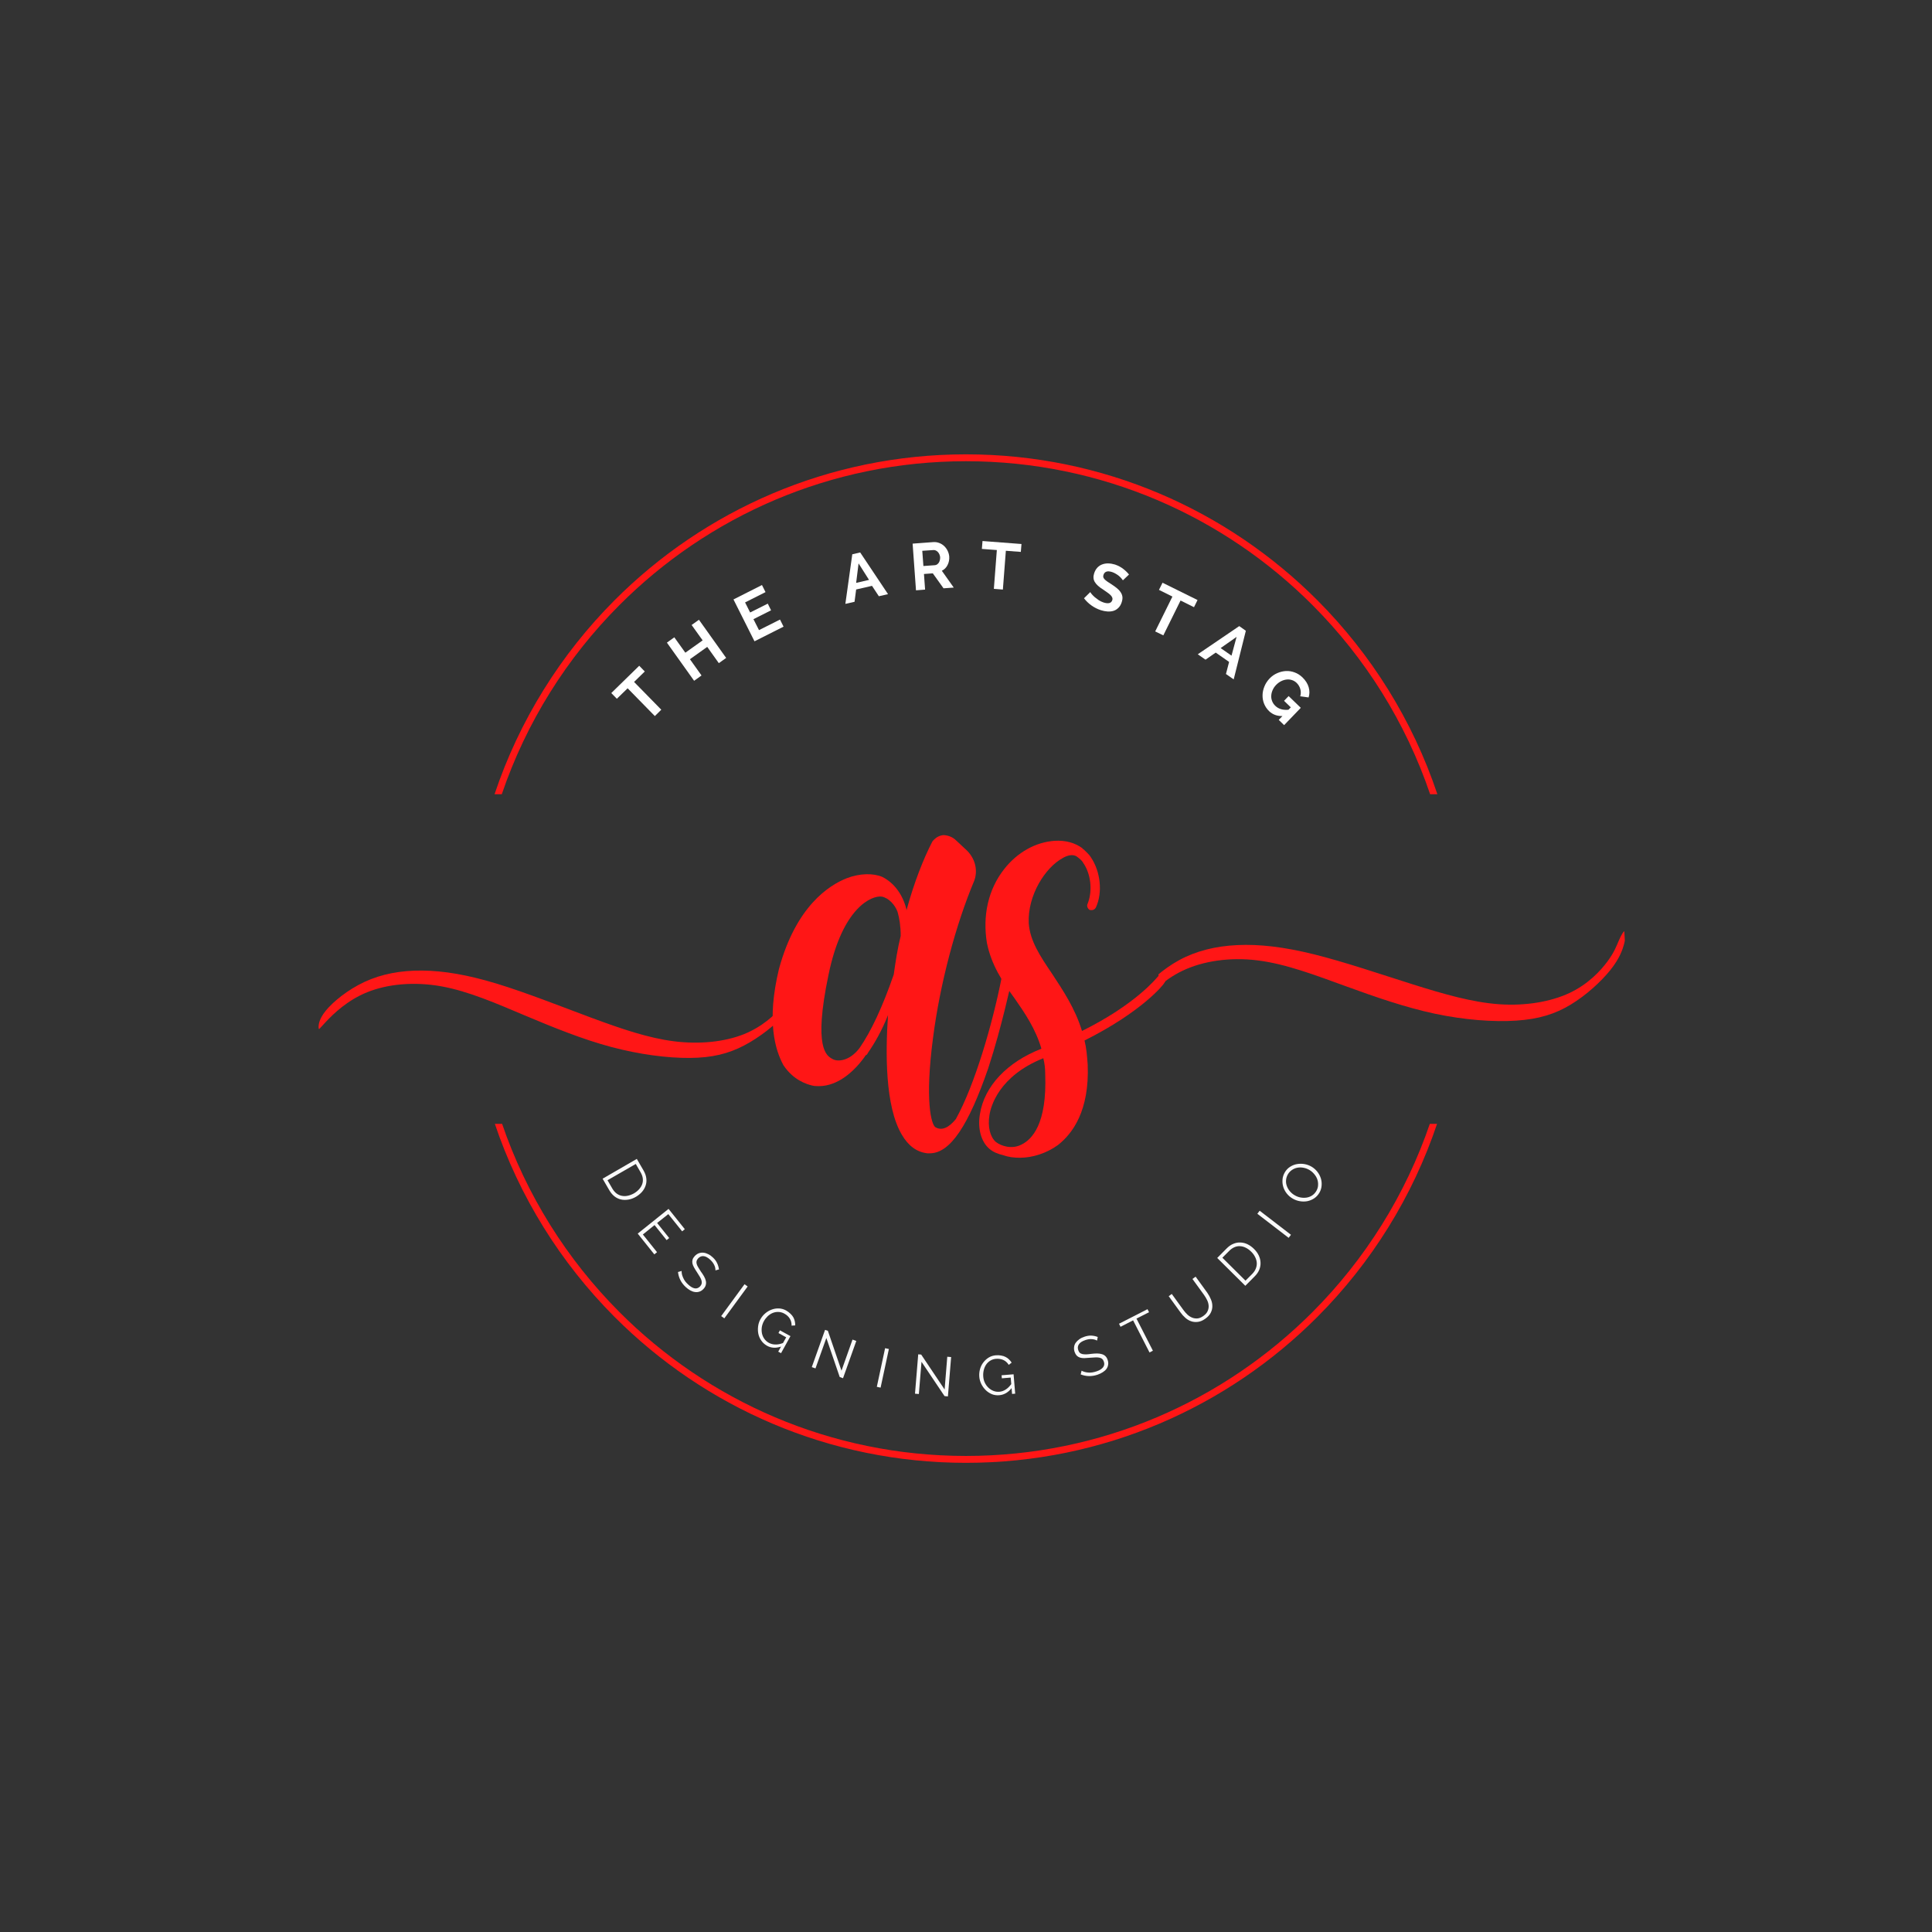 <svg xmlns="http://www.w3.org/2000/svg" xmlns:xlink="http://www.w3.org/1999/xlink" width="500" zoomAndPan="magnify" viewBox="0 0 375 375" height="500" preserveAspectRatio="xMidYMid meet" version="1.0"><rect x="0" y="0" width="375" height="375" fill="#333333" stroke="none"/><defs><g/><clipPath id="id1"><path d="M 95.992 88.168 L 278.992 88.168 L 278.992 154.168 L 95.992 154.168 Z M 95.992 88.168 " clip-rule="nonzero"/></clipPath><clipPath id="id2"><path d="M 95.992 218.137 L 278.992 218.137 L 278.992 283.949 L 95.992 283.949 Z M 95.992 218.137 " clip-rule="nonzero"/></clipPath><clipPath id="id3"><path d="M 224 180 L 316 180 L 316 199 L 224 199 Z M 224 180 " clip-rule="nonzero"/></clipPath><clipPath id="id4"><path d="M 224.574 184.18 L 315.18 179.055 L 316.195 197.027 L 225.59 202.152 Z M 224.574 184.18 " clip-rule="nonzero"/></clipPath><clipPath id="id5"><path d="M 219.594 184.461 L 315.441 179.043 L 316.457 197.012 L 220.609 202.434 Z M 219.594 184.461 " clip-rule="nonzero"/></clipPath><clipPath id="id6"><path d="M 61.84 188.25 L 155.59 188.25 L 155.59 205.5 L 61.84 205.5 Z M 61.84 188.25 " clip-rule="nonzero"/></clipPath></defs><g fill="#ff1616" fill-opacity="1"><g transform="translate(150.833, 214.875)"><g><path d="M 44.664 -25.469 C 44.172 -25.594 43.68 -25.348 43.555 -24.977 C 41.832 -16.242 38.387 -4.305 34.695 2.336 C 34.082 3.074 32.48 4.922 30.758 3.938 C 29.898 3.445 28.668 -1.352 30.266 -13.41 C 31.621 -23.992 34.695 -35.434 38.266 -43.926 C 39.004 -45.895 38.512 -48.355 36.543 -50.078 L 34.695 -51.797 C 34.082 -52.414 33.098 -52.781 32.234 -52.781 C 31.375 -52.66 30.758 -52.289 30.145 -51.551 C 28.422 -48.23 26.574 -43.555 25.102 -38.141 L 25.102 -38.387 C 24.363 -41.34 22.641 -43.555 20.426 -44.664 C 18.703 -45.402 16.117 -45.402 13.535 -44.418 C 10.09 -43.062 3.691 -39.004 0.367 -26.82 C -2.09 -16.609 -0.367 -11.074 1.23 -8.121 C 3.199 -5.168 5.781 -4.43 6.766 -4.184 C 7.258 -4.059 7.629 -4.059 8.121 -4.059 C 10.828 -4.059 14.027 -5.66 16.98 -9.719 C 17.102 -9.965 17.227 -10.09 17.473 -10.211 C 17.473 -10.336 17.594 -10.336 17.594 -10.457 C 18.949 -12.426 20.301 -14.766 21.531 -17.84 C 21.039 -10.703 20.918 -0.121 24.238 5.414 C 25.469 7.504 27.066 8.734 29.16 8.98 L 29.652 8.98 C 33.59 8.98 37.156 3.566 40.973 -7.504 C 43.68 -15.75 45.402 -24.238 45.523 -24.363 C 45.402 -24.855 45.156 -25.348 44.664 -25.469 Z M 23.992 -33.219 C 23.379 -30.758 23.008 -28.297 22.641 -25.715 C 20.426 -19.316 18.211 -14.641 15.996 -11.441 C 14.027 -8.859 11.688 -8.734 10.703 -9.352 C 9.598 -9.965 7.012 -11.441 9.965 -25.594 C 12.672 -38.879 18.457 -41.094 20.301 -40.848 C 21.656 -40.602 22.887 -39.25 23.379 -37.895 C 23.746 -36.664 23.992 -35.066 23.992 -33.219 Z M 23.992 -33.219 "/></g></g></g><g fill="#ff1616" fill-opacity="1"><g transform="translate(194.51, 214.875)"><g><path d="M 31.375 -25.348 C 31.004 -25.594 30.391 -25.594 30.145 -25.223 C 30.02 -25.102 25.961 -19.934 15.504 -14.766 C 14.148 -19.195 11.812 -22.641 9.719 -25.836 C 7.383 -29.281 5.414 -32.234 5.168 -35.68 C 4.922 -41.094 8.367 -46.508 11.812 -48.355 C 12.426 -48.723 13.656 -49.215 14.52 -48.602 C 15.012 -48.23 15.504 -47.863 15.75 -47.371 C 17.227 -45.277 17.594 -41.957 16.609 -39.496 C 16.363 -39.004 16.609 -38.512 16.98 -38.266 C 17.473 -38.141 17.965 -38.266 18.211 -38.758 C 19.562 -41.711 19.07 -45.77 17.227 -48.477 C 16.855 -49.094 16.242 -49.586 15.75 -50.078 L 15.625 -50.078 L 15.625 -50.199 C 14.148 -51.305 12.305 -51.797 10.211 -51.676 C 6.52 -51.43 2.953 -49.461 0.367 -46.141 C -2.707 -42.203 -3.812 -37.156 -2.953 -31.867 C -2.09 -27.559 0.121 -24.238 2.461 -21.039 C 4.43 -18.211 6.52 -15.133 7.629 -11.32 C 0.984 -8.734 -3.445 -4.059 -4.305 1.352 C -4.797 4.184 -4.059 6.766 -2.461 8.121 C -1.723 8.734 -0.859 9.105 0.246 9.352 C 1.23 9.719 2.336 9.844 3.445 9.844 C 5.906 9.844 8.613 8.98 10.828 7.383 C 13.656 5.168 16.98 0.738 16.609 -8.242 C 16.488 -9.965 16.363 -11.441 15.996 -12.918 C 27.066 -18.457 31.375 -23.746 31.496 -24.117 C 31.867 -24.484 31.742 -24.977 31.375 -25.348 Z M 3.812 7.258 C 1.969 8.242 -0.121 7.629 -1.23 6.766 C -2.336 5.781 -2.828 3.812 -2.461 1.598 C -2.215 -0.121 -0.613 -6.027 7.996 -9.473 C 8.242 -8.488 8.367 -7.504 8.367 -6.398 C 8.734 3.32 5.781 6.273 3.812 7.258 Z M 3.812 7.258 "/></g></g></g><g clip-path="url(#id1)"><path fill="#ff1616" d="M 187.492 88.188 C 214.141 88.188 238.262 99.02 255.723 116.531 C 266.148 126.984 274.199 139.82 278.992 154.156 L 277.586 154.156 C 272.84 140.191 264.961 127.684 254.781 117.477 C 237.562 100.207 213.77 89.523 187.492 89.523 C 161.215 89.523 137.422 100.207 120.203 117.477 C 110.027 127.684 102.145 140.191 97.398 154.156 L 95.992 154.156 C 100.789 139.824 108.84 126.988 119.262 116.531 C 136.723 99.02 160.848 88.188 187.492 88.188 Z M 187.492 88.188 " fill-opacity="1" fill-rule="evenodd"/></g><g clip-path="url(#id2)"><path fill="#ff1616" d="M 187.492 283.934 C 214.141 283.934 238.262 273.102 255.723 255.59 C 266.148 245.137 274.199 232.301 278.992 217.965 L 277.586 217.965 C 272.84 231.93 264.961 244.438 254.781 254.645 C 237.562 271.914 213.77 282.598 187.492 282.598 C 161.215 282.598 137.422 271.914 120.203 254.645 C 110.027 244.438 102.145 231.93 97.398 217.965 L 95.992 217.965 C 100.789 232.297 108.84 245.133 119.262 255.59 C 136.723 273.102 160.848 283.934 187.492 283.934 Z M 187.492 283.934 " fill-opacity="1" fill-rule="evenodd"/></g><g clip-path="url(#id3)"><g clip-path="url(#id4)"><g clip-path="url(#id5)"><path fill="#ff1616" d="M 221.488 192.633 C 222.844 190.727 225.621 188.137 228.883 186.359 C 232.145 184.586 235.898 183.641 240.164 183.441 C 244.43 183.238 249.203 183.785 255.074 185.242 C 260.945 186.699 267.914 189.074 274.129 191.035 C 280.348 192.996 285.828 194.559 290.988 194.922 C 296.152 195.281 301.008 194.434 304.629 192.742 C 308.242 191.039 310.625 188.488 312.012 186.609 C 313.398 184.73 313.785 183.531 314.234 182.512 C 314.676 181.488 315.176 180.648 315.406 180.695 C 315.637 180.742 315.609 181.68 315.289 183.004 C 314.965 184.332 314.348 186.055 312.59 188.258 C 310.836 190.457 307.926 193.148 304.895 194.98 C 301.867 196.82 298.699 197.812 294.301 198.102 C 289.891 198.395 284.25 197.977 278.512 196.762 C 272.773 195.539 266.949 193.512 261.164 191.406 C 255.375 189.301 249.621 187.102 244.141 186.414 C 238.652 185.727 233.438 186.555 229.535 188.418 C 225.633 190.277 223.051 193.188 221.719 194.785 C 220.398 196.387 220.336 196.672 220.27 196.215 C 220.203 195.754 220.137 194.543 221.488 192.633 Z M 221.488 192.633 " fill-opacity="1" fill-rule="evenodd"/></g></g></g><g fill="#ffffff" fill-opacity="1"><g transform="translate(124.886, 141.145)"><g><path d="M 0.266 -10.812 L -1.812 -8.781 L 3.469 -3.391 L 2.219 -2.156 L -3.062 -7.547 L -5.156 -5.516 L -6.234 -6.625 L -0.812 -11.922 Z M 0.266 -10.812 "/></g></g></g><g fill="#ffffff" fill-opacity="1"><g transform="translate(133.946, 132.687)"><g><path d="M 1.719 -12.391 L 7 -4.984 L 5.578 -3.969 L 3.328 -7.125 L -0.031 -4.734 L 2.219 -1.578 L 0.781 -0.547 L -4.5 -7.953 L -3.062 -8.984 L -0.922 -6 L 2.438 -8.391 L 0.297 -11.375 Z M 1.719 -12.391 "/></g></g></g><g fill="#ffffff" fill-opacity="1"><g transform="translate(145.587, 124.899)"><g><path d="M 5.812 -4.641 L 6.5 -3.266 L 0.859 -0.422 L -3.219 -8.547 L 2.312 -11.344 L 3 -9.969 L -0.969 -7.969 L 0.016 -6.016 L 3.438 -7.734 L 4.078 -6.438 L 0.656 -4.719 L 1.734 -2.594 Z M 5.812 -4.641 "/></g></g></g><g fill="#ffffff" fill-opacity="1"><g transform="translate(156.766, 119.741)"><g/></g></g><g fill="#ffffff" fill-opacity="1"><g transform="translate(164.022, 117.229)"><g><path d="M 1.406 -9.641 L 2.938 -10 L 8.344 -1.906 L 6.562 -1.5 L 5.234 -3.516 L 2.156 -2.812 L 1.844 -0.422 L 0.062 -0.016 Z M 4.656 -4.672 L 2.625 -7.875 L 2.156 -4.094 Z M 4.656 -4.672 "/></g></g></g><g fill="#ffffff" fill-opacity="1"><g transform="translate(176.841, 114.644)"><g><path d="M 0.953 -0.062 L 0.297 -9.125 L 4.297 -9.422 C 4.711 -9.453 5.102 -9.395 5.469 -9.25 C 5.832 -9.113 6.156 -8.91 6.438 -8.641 C 6.719 -8.367 6.941 -8.055 7.109 -7.703 C 7.273 -7.348 7.375 -6.988 7.406 -6.625 C 7.445 -6.031 7.336 -5.477 7.078 -4.969 C 6.828 -4.469 6.457 -4.098 5.969 -3.859 L 8.281 -0.594 L 6.297 -0.453 L 4.219 -3.359 L 2.5 -3.234 L 2.719 -0.203 Z M 2.391 -4.781 L 4.594 -4.938 C 4.75 -4.945 4.895 -4.992 5.031 -5.078 C 5.164 -5.172 5.281 -5.285 5.375 -5.422 C 5.469 -5.566 5.535 -5.727 5.578 -5.906 C 5.629 -6.094 5.648 -6.289 5.641 -6.5 C 5.617 -6.707 5.566 -6.898 5.484 -7.078 C 5.398 -7.254 5.297 -7.406 5.172 -7.531 C 5.047 -7.656 4.906 -7.75 4.75 -7.812 C 4.602 -7.875 4.453 -7.895 4.297 -7.875 L 2.172 -7.734 Z M 2.391 -4.781 "/></g></g></g><g fill="#ffffff" fill-opacity="1"><g transform="translate(189.83, 114.06)"><g><path d="M 8.312 -6.938 L 5.406 -7.156 L 4.828 0.375 L 3.078 0.234 L 3.656 -7.297 L 0.75 -7.516 L 0.875 -9.047 L 8.438 -8.469 Z M 8.312 -6.938 "/></g></g></g><g fill="#ffffff" fill-opacity="1"><g transform="translate(202.291, 115.437)"><g/></g></g><g fill="#ffffff" fill-opacity="1"><g transform="translate(209.812, 117.061)"><g><path d="M 8.141 -4.422 C 8.086 -4.492 8.004 -4.602 7.891 -4.75 C 7.773 -4.895 7.625 -5.051 7.438 -5.219 C 7.25 -5.383 7.035 -5.535 6.797 -5.672 C 6.566 -5.816 6.328 -5.93 6.078 -6.016 C 5.609 -6.172 5.234 -6.203 4.953 -6.109 C 4.672 -6.016 4.477 -5.805 4.375 -5.484 C 4.312 -5.305 4.301 -5.145 4.344 -5 C 4.395 -4.863 4.488 -4.723 4.625 -4.578 C 4.77 -4.441 4.953 -4.297 5.172 -4.141 C 5.391 -3.984 5.656 -3.812 5.969 -3.625 C 6.352 -3.375 6.691 -3.129 6.984 -2.891 C 7.285 -2.648 7.523 -2.391 7.703 -2.109 C 7.891 -1.836 8.004 -1.547 8.047 -1.234 C 8.086 -0.922 8.039 -0.562 7.906 -0.156 C 7.758 0.301 7.539 0.664 7.25 0.938 C 6.969 1.219 6.645 1.41 6.281 1.516 C 5.926 1.617 5.539 1.656 5.125 1.625 C 4.707 1.594 4.285 1.508 3.859 1.375 C 3.211 1.164 2.602 0.859 2.031 0.453 C 1.469 0.047 0.988 -0.414 0.594 -0.938 L 1.812 -2.141 C 1.852 -2.047 1.953 -1.906 2.109 -1.719 C 2.266 -1.539 2.453 -1.352 2.672 -1.156 C 2.898 -0.969 3.156 -0.773 3.438 -0.578 C 3.727 -0.391 4.039 -0.238 4.375 -0.125 C 5.312 0.176 5.879 0.031 6.078 -0.562 C 6.141 -0.75 6.133 -0.926 6.062 -1.094 C 6 -1.258 5.883 -1.422 5.719 -1.578 C 5.551 -1.742 5.344 -1.91 5.094 -2.078 C 4.844 -2.254 4.566 -2.445 4.266 -2.656 C 3.879 -2.895 3.555 -3.133 3.297 -3.375 C 3.035 -3.613 2.832 -3.852 2.688 -4.094 C 2.539 -4.344 2.457 -4.602 2.438 -4.875 C 2.414 -5.156 2.457 -5.457 2.562 -5.781 C 2.707 -6.227 2.914 -6.598 3.188 -6.891 C 3.469 -7.18 3.785 -7.391 4.141 -7.516 C 4.504 -7.648 4.895 -7.711 5.312 -7.703 C 5.738 -7.691 6.172 -7.617 6.609 -7.484 C 7.223 -7.273 7.754 -6.992 8.203 -6.641 C 8.648 -6.297 9.023 -5.93 9.328 -5.547 Z M 8.141 -4.422 "/></g></g></g><g fill="#ffffff" fill-opacity="1"><g transform="translate(221.457, 121.184)"><g><path d="M 10.297 -3.328 L 7.688 -4.625 L 4.344 2.141 L 2.766 1.375 L 6.109 -5.391 L 3.5 -6.688 L 4.188 -8.078 L 10.984 -4.719 Z M 10.297 -3.328 "/></g></g></g><g fill="#ffffff" fill-opacity="1"><g transform="translate(232.442, 126.964)"><g><path d="M 8.094 -5.438 L 9.375 -4.531 L 7.016 4.906 L 5.516 3.859 L 6.125 1.516 L 3.531 -0.297 L 1.547 1.078 L 0.047 0.031 Z M 6.594 0.297 L 7.578 -3.344 L 4.484 -1.172 Z M 6.594 0.297 "/></g></g></g><g fill="#ffffff" fill-opacity="1"><g transform="translate(242.967, 134.7)"><g><path d="M 5.953 4.281 C 4.922 4.312 4.055 3.992 3.359 3.328 C 2.93 2.91 2.609 2.43 2.391 1.891 C 2.18 1.359 2.082 0.805 2.094 0.234 C 2.102 -0.328 2.223 -0.891 2.453 -1.453 C 2.68 -2.023 3.023 -2.551 3.484 -3.031 C 3.922 -3.477 4.41 -3.816 4.953 -4.047 C 5.492 -4.285 6.051 -4.422 6.625 -4.453 C 7.195 -4.484 7.758 -4.395 8.312 -4.188 C 8.863 -3.988 9.367 -3.672 9.828 -3.234 C 10.441 -2.641 10.848 -2 11.047 -1.312 C 11.242 -0.633 11.238 0.023 11.031 0.672 L 9.406 0.453 C 9.551 -0.023 9.555 -0.492 9.422 -0.953 C 9.297 -1.41 9.055 -1.812 8.703 -2.156 C 8.43 -2.414 8.125 -2.598 7.781 -2.703 C 7.438 -2.816 7.082 -2.848 6.719 -2.797 C 6.363 -2.754 6.016 -2.645 5.672 -2.469 C 5.328 -2.289 5.016 -2.055 4.734 -1.766 C 4.43 -1.453 4.203 -1.113 4.047 -0.75 C 3.891 -0.395 3.801 -0.035 3.781 0.328 C 3.758 0.691 3.816 1.047 3.953 1.391 C 4.086 1.734 4.289 2.035 4.562 2.297 C 5.195 2.91 6.051 3.164 7.125 3.062 L 7.578 2.594 L 6.266 1.328 L 7.156 0.406 L 9.516 2.688 L 6.281 6.047 L 5.234 5.031 Z M 5.953 4.281 "/></g></g></g><g fill="#fafafa" fill-opacity="1"><g transform="translate(116.481, 227.941)"><g><path d="M 0.484 0.844 L 7.125 -3 L 8.422 -0.766 C 8.734 -0.223 8.914 0.289 8.969 0.781 C 9.031 1.281 8.984 1.75 8.828 2.188 C 8.68 2.633 8.445 3.039 8.125 3.406 C 7.801 3.77 7.41 4.086 6.953 4.359 C 6.453 4.648 5.953 4.832 5.453 4.906 C 4.961 4.988 4.488 4.977 4.031 4.875 C 3.582 4.77 3.164 4.566 2.781 4.266 C 2.395 3.961 2.062 3.566 1.781 3.078 Z M 6.578 3.688 C 6.984 3.445 7.316 3.176 7.578 2.875 C 7.848 2.57 8.047 2.242 8.172 1.891 C 8.297 1.535 8.332 1.16 8.281 0.766 C 8.227 0.379 8.082 -0.016 7.844 -0.422 L 6.922 -2.016 L 1.438 1.141 L 2.359 2.734 C 2.598 3.148 2.879 3.477 3.203 3.719 C 3.523 3.957 3.875 4.109 4.25 4.172 C 4.625 4.242 5.008 4.234 5.406 4.141 C 5.801 4.055 6.191 3.906 6.578 3.688 Z M 6.578 3.688 "/></g></g></g><g fill="#fafafa" fill-opacity="1"><g transform="translate(123.172, 238.691)"><g><path d="M 4.359 4.359 L 3.828 4.781 L 0.609 0.75 L 6.594 -4.047 L 9.75 -0.109 L 9.234 0.312 L 6.547 -3.031 L 4.375 -1.312 L 6.719 1.609 L 6.219 2.016 L 3.875 -0.906 L 1.609 0.922 Z M 4.359 4.359 "/></g></g></g><g fill="#fafafa" fill-opacity="1"><g transform="translate(130.629, 247.426)"><g><path d="M 8.234 -0.844 C 8.254 -1.164 8.18 -1.504 8.016 -1.859 C 7.848 -2.223 7.598 -2.562 7.266 -2.875 C 6.766 -3.344 6.316 -3.586 5.922 -3.609 C 5.523 -3.641 5.176 -3.492 4.875 -3.172 C 4.719 -2.992 4.617 -2.82 4.578 -2.656 C 4.535 -2.5 4.539 -2.316 4.594 -2.109 C 4.645 -1.91 4.742 -1.691 4.891 -1.453 C 5.035 -1.211 5.207 -0.938 5.406 -0.625 C 5.656 -0.289 5.863 0.023 6.031 0.328 C 6.207 0.641 6.32 0.93 6.375 1.203 C 6.438 1.473 6.43 1.738 6.359 2 C 6.297 2.258 6.145 2.516 5.906 2.766 C 5.664 3.023 5.406 3.195 5.125 3.281 C 4.852 3.375 4.566 3.398 4.266 3.359 C 3.961 3.316 3.66 3.211 3.359 3.047 C 3.055 2.879 2.754 2.656 2.453 2.375 C 1.586 1.57 1.094 0.602 0.969 -0.531 L 1.672 -0.734 C 1.672 -0.523 1.691 -0.312 1.734 -0.094 C 1.785 0.125 1.863 0.348 1.969 0.578 C 2.07 0.816 2.203 1.047 2.359 1.266 C 2.523 1.484 2.723 1.695 2.953 1.906 C 3.398 2.32 3.816 2.566 4.203 2.641 C 4.598 2.711 4.953 2.582 5.266 2.25 C 5.422 2.082 5.52 1.906 5.562 1.719 C 5.602 1.539 5.594 1.336 5.531 1.109 C 5.469 0.891 5.359 0.648 5.203 0.391 C 5.055 0.141 4.875 -0.148 4.656 -0.484 C 4.426 -0.828 4.234 -1.141 4.078 -1.422 C 3.922 -1.703 3.816 -1.969 3.766 -2.219 C 3.723 -2.469 3.734 -2.707 3.797 -2.938 C 3.867 -3.164 4.008 -3.395 4.219 -3.625 C 4.469 -3.883 4.734 -4.066 5.016 -4.172 C 5.305 -4.273 5.602 -4.312 5.906 -4.281 C 6.219 -4.25 6.523 -4.156 6.828 -4 C 7.141 -3.852 7.441 -3.641 7.734 -3.359 C 8.109 -3.016 8.383 -2.645 8.562 -2.25 C 8.75 -1.863 8.867 -1.457 8.922 -1.031 Z M 8.234 -0.844 "/></g></g></g><g fill="#fafafa" fill-opacity="1"><g transform="translate(139.199, 254.876)"><g><path d="M 0.781 0.578 L 5.312 -5.609 L 5.922 -5.172 L 1.391 1.016 Z M 0.781 0.578 "/></g></g></g><g fill="#fafafa" fill-opacity="1"><g transform="translate(145.35, 259.199)"><g><path d="M 6.25 2.172 C 5.238 2.516 4.332 2.461 3.531 2.016 C 3.07 1.754 2.703 1.422 2.422 1.016 C 2.141 0.617 1.945 0.18 1.844 -0.297 C 1.75 -0.773 1.734 -1.258 1.797 -1.75 C 1.859 -2.25 2.008 -2.711 2.25 -3.141 C 2.5 -3.586 2.816 -3.973 3.203 -4.297 C 3.586 -4.617 4.004 -4.859 4.453 -5.016 C 4.898 -5.18 5.363 -5.254 5.844 -5.234 C 6.332 -5.211 6.801 -5.078 7.25 -4.828 C 7.57 -4.641 7.848 -4.43 8.078 -4.203 C 8.316 -3.984 8.504 -3.75 8.641 -3.5 C 8.773 -3.258 8.867 -3.004 8.922 -2.734 C 8.984 -2.473 9.008 -2.207 9 -1.938 L 8.297 -1.891 C 8.305 -2.422 8.188 -2.879 7.938 -3.266 C 7.695 -3.66 7.352 -3.977 6.906 -4.219 C 6.539 -4.426 6.16 -4.535 5.766 -4.547 C 5.379 -4.566 5.004 -4.504 4.641 -4.359 C 4.285 -4.211 3.957 -4 3.656 -3.719 C 3.363 -3.438 3.117 -3.117 2.922 -2.766 C 2.711 -2.379 2.578 -1.984 2.516 -1.578 C 2.461 -1.172 2.473 -0.773 2.547 -0.391 C 2.629 -0.004 2.781 0.344 3 0.656 C 3.227 0.977 3.52 1.238 3.875 1.438 C 4.258 1.645 4.676 1.754 5.125 1.766 C 5.582 1.785 6.082 1.691 6.625 1.484 L 7.25 0.375 L 5.75 -0.453 L 6.031 -0.984 L 8.078 0.141 L 6.25 3.453 L 5.703 3.156 Z M 6.25 2.172 "/></g></g></g><g fill="#fafafa" fill-opacity="1"><g transform="translate(156.66, 265.029)"><g><path d="M 3.734 -5.328 L 1.625 0.578 L 0.906 0.328 L 3.484 -6.906 L 4.031 -6.719 L 6.672 1.016 L 8.812 -5.016 L 9.547 -4.75 L 6.969 2.484 L 6.328 2.25 Z M 3.734 -5.328 "/></g></g></g><g fill="#fafafa" fill-opacity="1"><g transform="translate(169.236, 268.979)"><g><path d="M 0.953 0.203 L 2.562 -7.297 L 3.297 -7.141 L 1.688 0.359 Z M 0.953 0.203 "/></g></g></g><g fill="#fafafa" fill-opacity="1"><g transform="translate(176.631, 270.436)"><g><path d="M 2.234 -6.109 L 1.719 0.141 L 0.969 0.078 L 1.594 -7.562 L 2.172 -7.516 L 6.719 -0.734 L 7.234 -7.094 L 7.984 -7.031 L 7.359 0.609 L 6.703 0.547 Z M 2.234 -6.109 "/></g></g></g><g fill="#fafafa" fill-opacity="1"><g transform="translate(189.94, 271.092)"><g><path d="M 6.406 -1.656 C 5.75 -0.82 4.957 -0.363 4.031 -0.281 C 3.508 -0.238 3.023 -0.305 2.578 -0.484 C 2.129 -0.672 1.727 -0.938 1.375 -1.281 C 1.031 -1.625 0.75 -2.016 0.531 -2.453 C 0.312 -2.898 0.18 -3.367 0.141 -3.859 C 0.098 -4.367 0.145 -4.863 0.281 -5.344 C 0.414 -5.832 0.629 -6.266 0.922 -6.641 C 1.211 -7.023 1.562 -7.344 1.969 -7.594 C 2.375 -7.844 2.832 -7.988 3.344 -8.031 C 3.719 -8.062 4.066 -8.047 4.391 -7.984 C 4.711 -7.93 5 -7.836 5.25 -7.703 C 5.5 -7.578 5.719 -7.422 5.906 -7.234 C 6.102 -7.047 6.273 -6.836 6.422 -6.609 L 5.859 -6.172 C 5.578 -6.617 5.223 -6.938 4.797 -7.125 C 4.367 -7.312 3.898 -7.383 3.391 -7.344 C 2.973 -7.312 2.598 -7.191 2.266 -6.984 C 1.941 -6.785 1.672 -6.523 1.453 -6.203 C 1.242 -5.879 1.094 -5.52 1 -5.125 C 0.906 -4.727 0.875 -4.328 0.906 -3.922 C 0.938 -3.484 1.039 -3.078 1.219 -2.703 C 1.395 -2.336 1.625 -2.02 1.906 -1.75 C 2.188 -1.477 2.508 -1.27 2.875 -1.125 C 3.238 -0.977 3.625 -0.922 4.031 -0.953 C 4.469 -0.992 4.875 -1.133 5.25 -1.375 C 5.633 -1.613 6 -1.969 6.344 -2.438 L 6.234 -3.703 L 4.516 -3.562 L 4.469 -4.156 L 6.797 -4.344 L 7.109 -0.578 L 6.5 -0.531 Z M 6.406 -1.656 "/></g></g></g><g fill="#fafafa" fill-opacity="1"><g transform="translate(202.416, 269.602)"><g/></g></g><g fill="#fafafa" fill-opacity="1"><g transform="translate(209.776, 267.865)"><g><path d="M 3.156 -7.656 C 2.875 -7.82 2.535 -7.914 2.141 -7.938 C 1.754 -7.969 1.348 -7.91 0.922 -7.766 C 0.266 -7.547 -0.164 -7.266 -0.375 -6.922 C -0.594 -6.586 -0.629 -6.211 -0.484 -5.797 C -0.41 -5.566 -0.312 -5.395 -0.188 -5.281 C -0.062 -5.176 0.098 -5.098 0.297 -5.047 C 0.504 -5.004 0.75 -4.984 1.031 -4.984 C 1.312 -4.992 1.633 -5.023 2 -5.078 C 2.426 -5.129 2.812 -5.156 3.156 -5.156 C 3.5 -5.156 3.805 -5.113 4.078 -5.031 C 4.348 -4.957 4.578 -4.832 4.766 -4.656 C 4.961 -4.477 5.113 -4.227 5.219 -3.906 C 5.332 -3.57 5.363 -3.258 5.312 -2.969 C 5.27 -2.676 5.16 -2.406 4.984 -2.156 C 4.805 -1.914 4.566 -1.703 4.266 -1.516 C 3.973 -1.328 3.633 -1.164 3.25 -1.031 C 2.125 -0.656 1.035 -0.676 -0.016 -1.094 L 0.156 -1.812 C 0.332 -1.719 0.531 -1.641 0.75 -1.578 C 0.969 -1.516 1.203 -1.473 1.453 -1.453 C 1.703 -1.43 1.961 -1.441 2.234 -1.484 C 2.504 -1.523 2.781 -1.594 3.062 -1.688 C 3.645 -1.883 4.062 -2.141 4.312 -2.453 C 4.57 -2.773 4.629 -3.145 4.484 -3.562 C 4.41 -3.789 4.301 -3.969 4.156 -4.094 C 4.02 -4.219 3.836 -4.301 3.609 -4.344 C 3.379 -4.395 3.113 -4.41 2.812 -4.391 C 2.52 -4.379 2.176 -4.359 1.781 -4.328 C 1.363 -4.285 0.992 -4.258 0.672 -4.25 C 0.359 -4.25 0.082 -4.285 -0.156 -4.359 C -0.406 -4.441 -0.613 -4.566 -0.781 -4.734 C -0.945 -4.91 -1.082 -5.145 -1.188 -5.438 C -1.301 -5.77 -1.336 -6.086 -1.297 -6.391 C -1.266 -6.703 -1.16 -6.984 -0.984 -7.234 C -0.805 -7.484 -0.578 -7.707 -0.297 -7.906 C -0.016 -8.113 0.316 -8.281 0.703 -8.406 C 1.18 -8.57 1.633 -8.645 2.062 -8.625 C 2.488 -8.602 2.898 -8.516 3.297 -8.359 Z M 3.156 -7.656 "/></g></g></g><g fill="#fafafa" fill-opacity="1"><g transform="translate(220.512, 263.843)"><g><path d="M 2.516 -9.141 L 0.078 -7.906 L 3.266 -1.672 L 2.609 -1.328 L -0.578 -7.562 L -3.016 -6.312 L -3.312 -6.906 L 2.219 -9.734 Z M 2.516 -9.141 "/></g></g></g><g fill="#fafafa" fill-opacity="1"><g transform="translate(230.643, 258.309)"><g><path d="M 2.938 -2.891 C 3.332 -3.172 3.602 -3.477 3.75 -3.812 C 3.906 -4.156 3.973 -4.504 3.953 -4.859 C 3.93 -5.223 3.836 -5.578 3.672 -5.922 C 3.504 -6.273 3.305 -6.613 3.078 -6.938 L 0.812 -10.062 L 1.422 -10.516 L 3.688 -7.391 C 3.988 -6.961 4.227 -6.523 4.406 -6.078 C 4.594 -5.629 4.68 -5.188 4.672 -4.75 C 4.672 -4.32 4.566 -3.906 4.359 -3.5 C 4.16 -3.094 3.82 -2.719 3.344 -2.375 C 2.844 -2.008 2.359 -1.797 1.891 -1.734 C 1.43 -1.672 0.992 -1.707 0.578 -1.844 C 0.172 -1.977 -0.207 -2.203 -0.562 -2.516 C -0.926 -2.836 -1.25 -3.195 -1.531 -3.594 L -3.797 -6.719 L -3.203 -7.156 L -0.938 -4.031 C -0.695 -3.695 -0.43 -3.395 -0.141 -3.125 C 0.148 -2.863 0.457 -2.672 0.781 -2.547 C 1.102 -2.422 1.445 -2.375 1.812 -2.406 C 2.176 -2.445 2.551 -2.609 2.938 -2.891 Z M 2.938 -2.891 "/></g></g></g><g fill="#fafafa" fill-opacity="1"><g transform="translate(241.028, 250.263)"><g><path d="M 0.688 -0.688 L -4.766 -6.094 L -2.938 -7.938 C -2.508 -8.375 -2.062 -8.68 -1.594 -8.859 C -1.133 -9.047 -0.672 -9.125 -0.203 -9.094 C 0.266 -9.07 0.719 -8.953 1.156 -8.734 C 1.594 -8.516 2 -8.219 2.375 -7.844 C 2.789 -7.438 3.102 -7.004 3.312 -6.547 C 3.52 -6.086 3.629 -5.629 3.641 -5.172 C 3.66 -4.711 3.578 -4.254 3.391 -3.797 C 3.203 -3.348 2.91 -2.926 2.516 -2.531 Z M 1.828 -7.312 C 1.492 -7.645 1.145 -7.898 0.781 -8.078 C 0.426 -8.254 0.066 -8.352 -0.297 -8.375 C -0.672 -8.406 -1.039 -8.344 -1.406 -8.188 C -1.781 -8.031 -2.129 -7.785 -2.453 -7.453 L -3.766 -6.141 L 0.719 -1.688 L 2.031 -3 C 2.363 -3.344 2.598 -3.695 2.734 -4.062 C 2.879 -4.438 2.938 -4.812 2.906 -5.188 C 2.875 -5.57 2.766 -5.941 2.578 -6.297 C 2.398 -6.66 2.148 -7 1.828 -7.312 Z M 1.828 -7.312 "/></g></g></g><g fill="#fafafa" fill-opacity="1"><g transform="translate(249.531, 241.03)"><g><path d="M 0.594 -0.766 L -5.484 -5.438 L -5.031 -6.031 L 1.047 -1.359 Z M 0.594 -0.766 "/></g></g></g><g fill="#fafafa" fill-opacity="1"><g transform="translate(254.01, 234.978)"><g><path d="M 2.094 -3.484 C 1.82 -3.016 1.477 -2.645 1.062 -2.375 C 0.645 -2.102 0.203 -1.922 -0.266 -1.828 C -0.742 -1.742 -1.227 -1.742 -1.719 -1.828 C -2.207 -1.91 -2.664 -2.078 -3.094 -2.328 C -3.531 -2.578 -3.906 -2.895 -4.219 -3.281 C -4.539 -3.676 -4.773 -4.109 -4.922 -4.578 C -5.066 -5.047 -5.117 -5.52 -5.078 -6 C -5.047 -6.488 -4.898 -6.957 -4.641 -7.406 C -4.379 -7.863 -4.035 -8.227 -3.609 -8.5 C -3.191 -8.77 -2.742 -8.945 -2.266 -9.031 C -1.785 -9.113 -1.301 -9.113 -0.812 -9.031 C -0.332 -8.945 0.113 -8.785 0.531 -8.547 C 0.977 -8.285 1.359 -7.957 1.672 -7.562 C 1.984 -7.164 2.211 -6.738 2.359 -6.281 C 2.504 -5.832 2.555 -5.363 2.516 -4.875 C 2.484 -4.383 2.344 -3.922 2.094 -3.484 Z M -2.719 -2.984 C -2.352 -2.766 -1.969 -2.617 -1.562 -2.547 C -1.156 -2.473 -0.758 -2.469 -0.375 -2.531 C 0 -2.594 0.348 -2.727 0.672 -2.938 C 1.004 -3.156 1.281 -3.453 1.5 -3.828 C 1.707 -4.191 1.816 -4.57 1.828 -4.969 C 1.848 -5.375 1.789 -5.758 1.656 -6.125 C 1.52 -6.488 1.316 -6.82 1.047 -7.125 C 0.785 -7.438 0.484 -7.691 0.141 -7.891 C -0.211 -8.098 -0.586 -8.238 -0.984 -8.312 C -1.391 -8.395 -1.785 -8.398 -2.172 -8.328 C -2.566 -8.254 -2.922 -8.109 -3.234 -7.891 C -3.555 -7.68 -3.82 -7.398 -4.031 -7.047 C -4.25 -6.66 -4.367 -6.27 -4.391 -5.875 C -4.422 -5.488 -4.363 -5.109 -4.219 -4.734 C -4.082 -4.367 -3.883 -4.035 -3.625 -3.734 C -3.363 -3.43 -3.062 -3.18 -2.719 -2.984 Z M -2.719 -2.984 "/></g></g></g><g clip-path="url(#id6)"><path fill="#ff1616" d="M 63.234 196.172 C 64.66 194.422 67.512 192.09 70.789 190.57 C 74.066 189.051 77.781 188.348 81.949 188.387 C 86.121 188.426 90.746 189.203 96.391 190.918 C 102.031 192.629 108.695 195.277 114.648 197.492 C 120.602 199.703 125.859 201.496 130.871 202.121 C 135.883 202.746 140.664 202.199 144.293 200.773 C 147.91 199.34 150.371 197.027 151.828 195.305 C 153.281 193.582 153.727 192.457 154.223 191.504 C 154.707 190.551 155.238 189.77 155.461 189.828 C 155.688 189.887 155.609 190.781 155.219 192.035 C 154.832 193.285 154.133 194.902 152.301 196.914 C 150.469 198.926 147.48 201.34 144.426 202.93 C 141.375 204.527 138.23 205.309 133.926 205.344 C 129.609 205.383 124.133 204.68 118.605 203.207 C 113.078 201.727 107.512 199.473 101.984 197.145 C 96.457 194.816 90.969 192.398 85.664 191.445 C 80.352 190.492 75.219 191.004 71.312 192.574 C 67.406 194.141 64.73 196.789 63.344 198.242 C 61.965 199.703 61.887 199.973 61.848 199.531 C 61.809 199.09 61.809 197.926 63.234 196.172 Z M 63.234 196.172 " fill-opacity="1" fill-rule="evenodd"/></g></svg>
